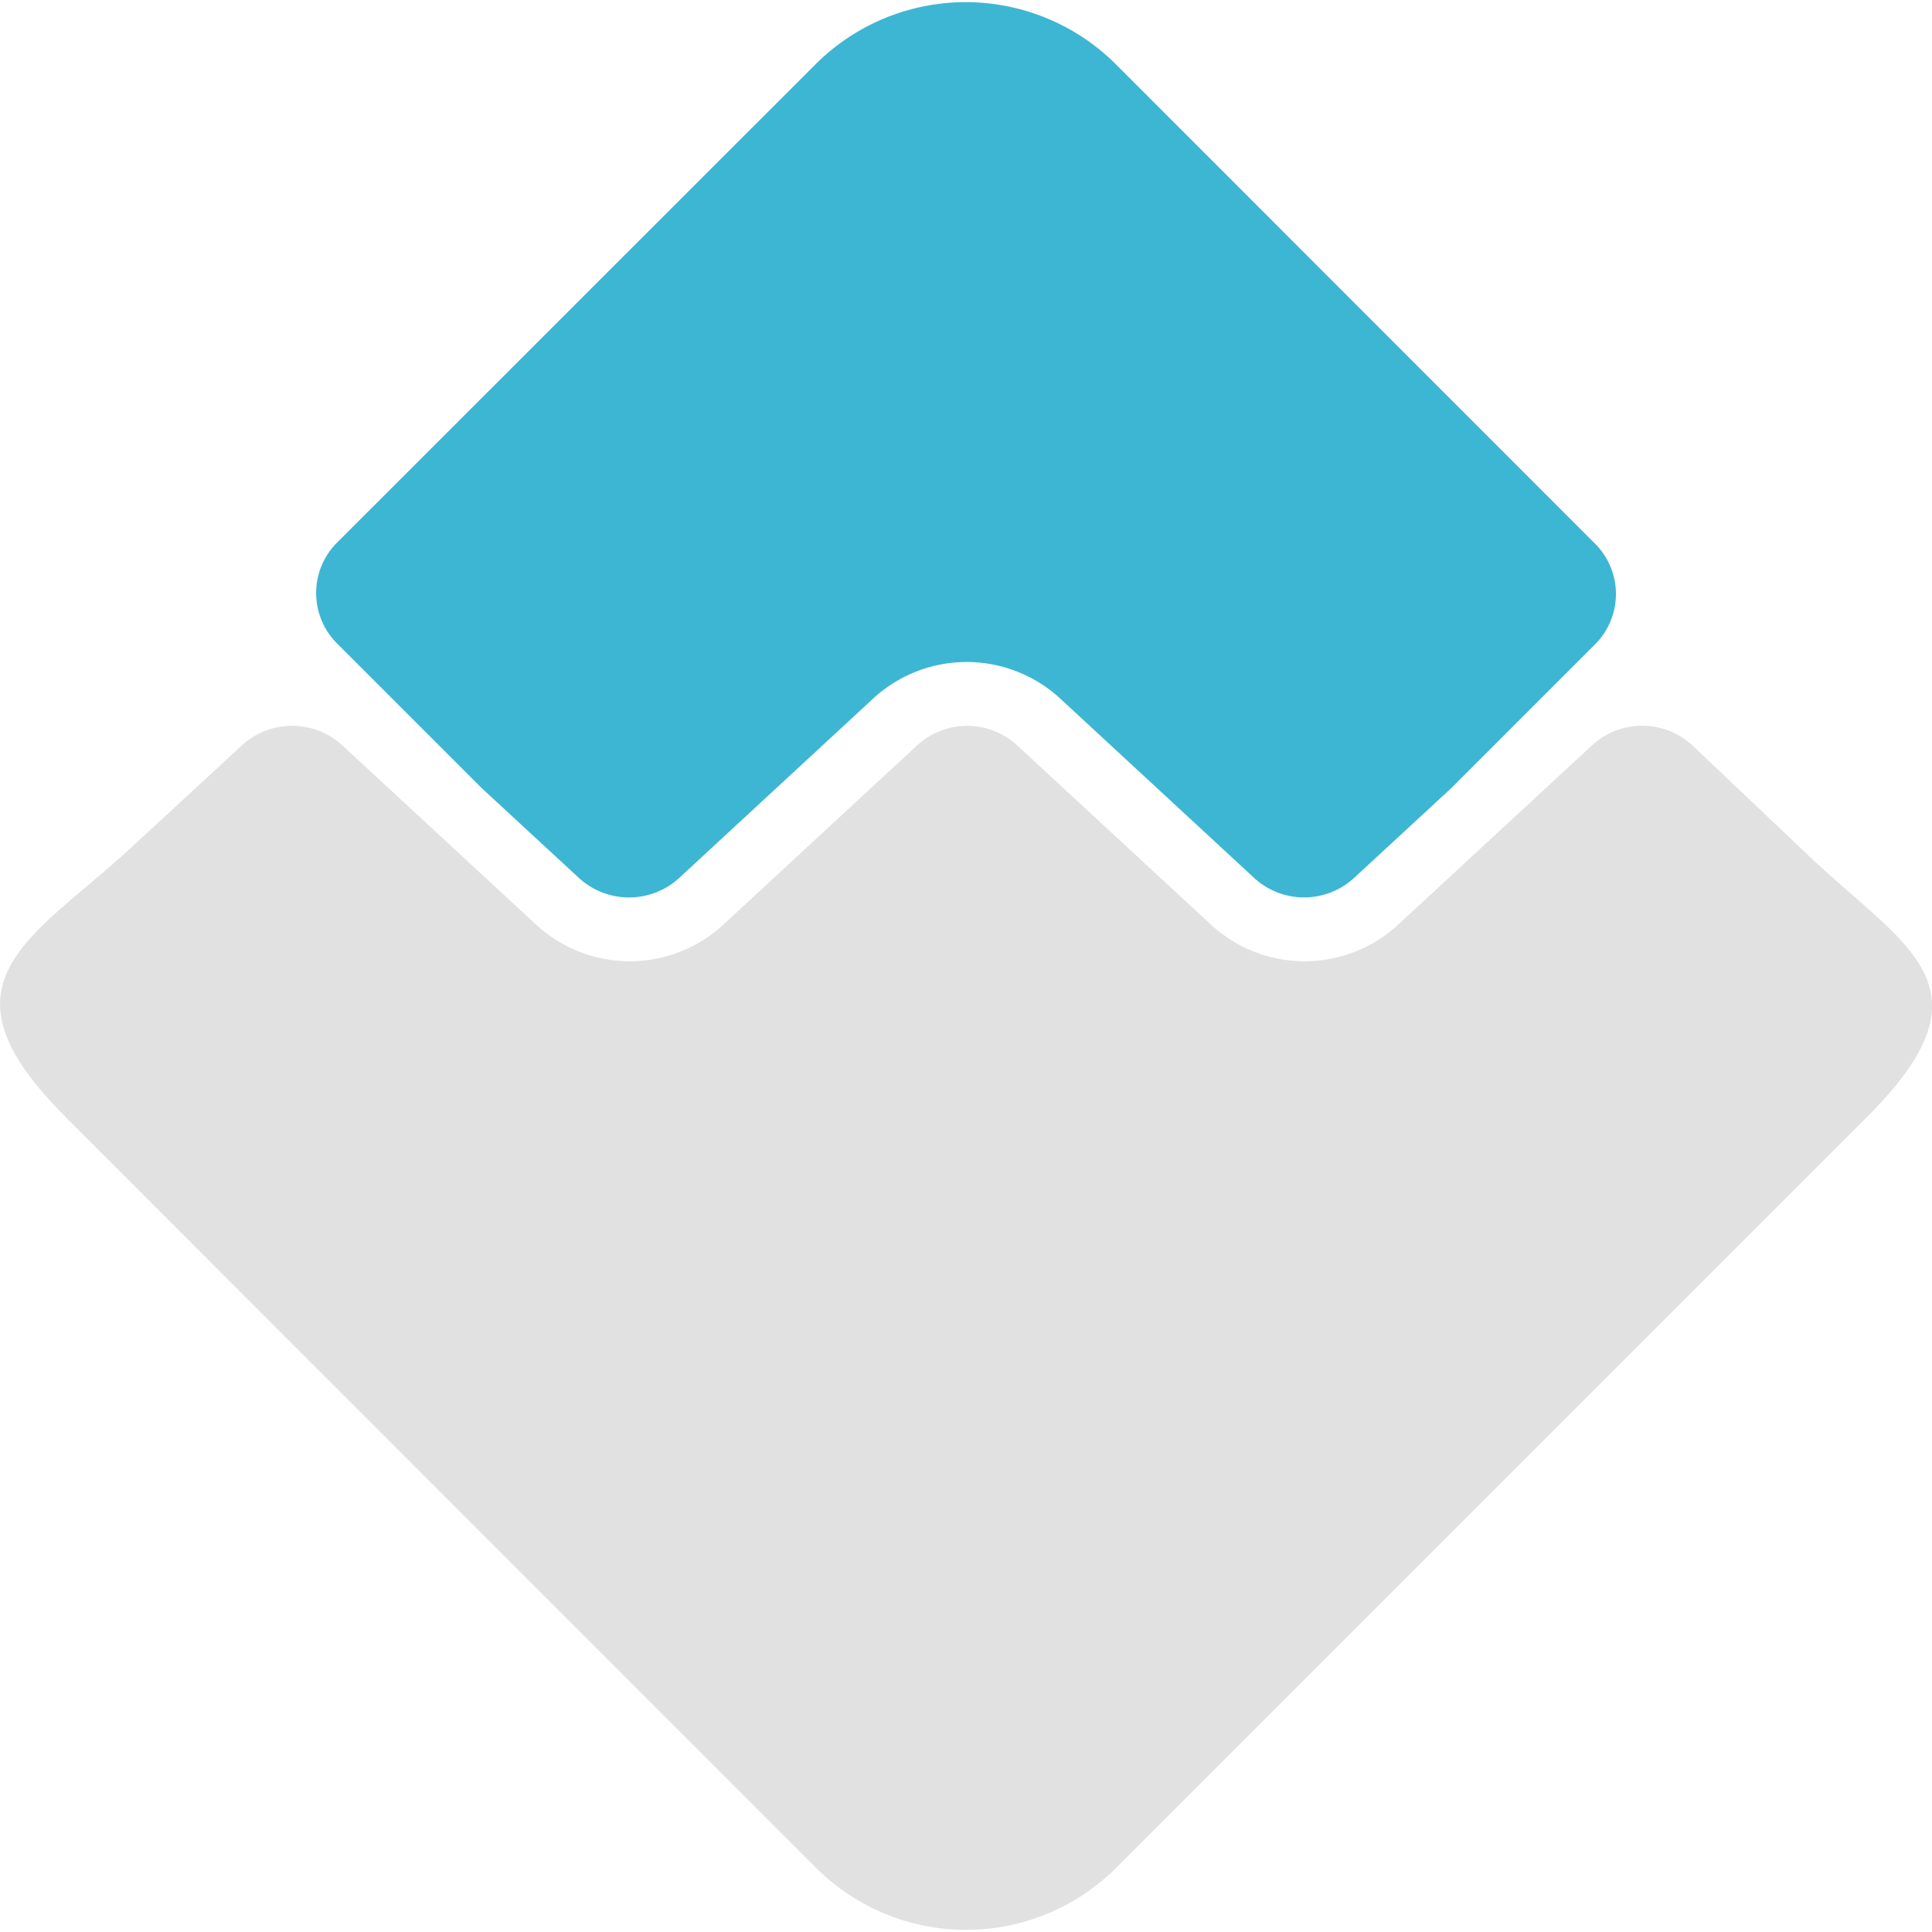 <svg xmlns="http://www.w3.org/2000/svg" viewBox="0 0 100 100">
  <defs>
    <style>.waves-1{fill:none;}.waves-2{fill:#3db6d3;}.waves-3{fill:#e2e1e1;}</style>
  </defs>
  <title>Waves_100px</title>
  <g id="Слой_2" data-name="Слой 2">
    <g id="Waves_100px">
      <rect id="_bg_" data-name="&lt;bg&gt;" class="waves-1" width="100" height="100"/>
      <path class="waves-2"
            d="M82.56,28.14,57.77,3.34a11,11,0,0,0-15.57,0L17.43,28.1a3.69,3.69,0,0,0,0,5.19l7.51,7.51,5,4.62a3.84,3.84,0,0,0,5.24,0l10-9.25a7.14,7.14,0,0,1,9.71,0l10,9.25a3.82,3.82,0,0,0,5.22,0l5-4.62,7.45-7.45a3.68,3.68,0,0,0,0-5.21"/>
      <path class="waves-3"
            d="M3.36,57.79,42.22,96.66a11,11,0,0,0,15.57,0L96.66,57.79c6.74-6.74,2-8.73-2.95-13.41l-6.09-5.78a3.83,3.83,0,0,0-5.24,0l-10,9.25a7.14,7.14,0,0,1-9.71,0l-10-9.25a3.82,3.82,0,0,0-5.22,0l-10,9.25a7.14,7.14,0,0,1-9.71,0l-10-9.25a3.84,3.84,0,0,0-5.24,0l-5.6,5.17c-5.14,4.78-10.58,7-3.54,14"/>
    </g>
  </g>
</svg>
